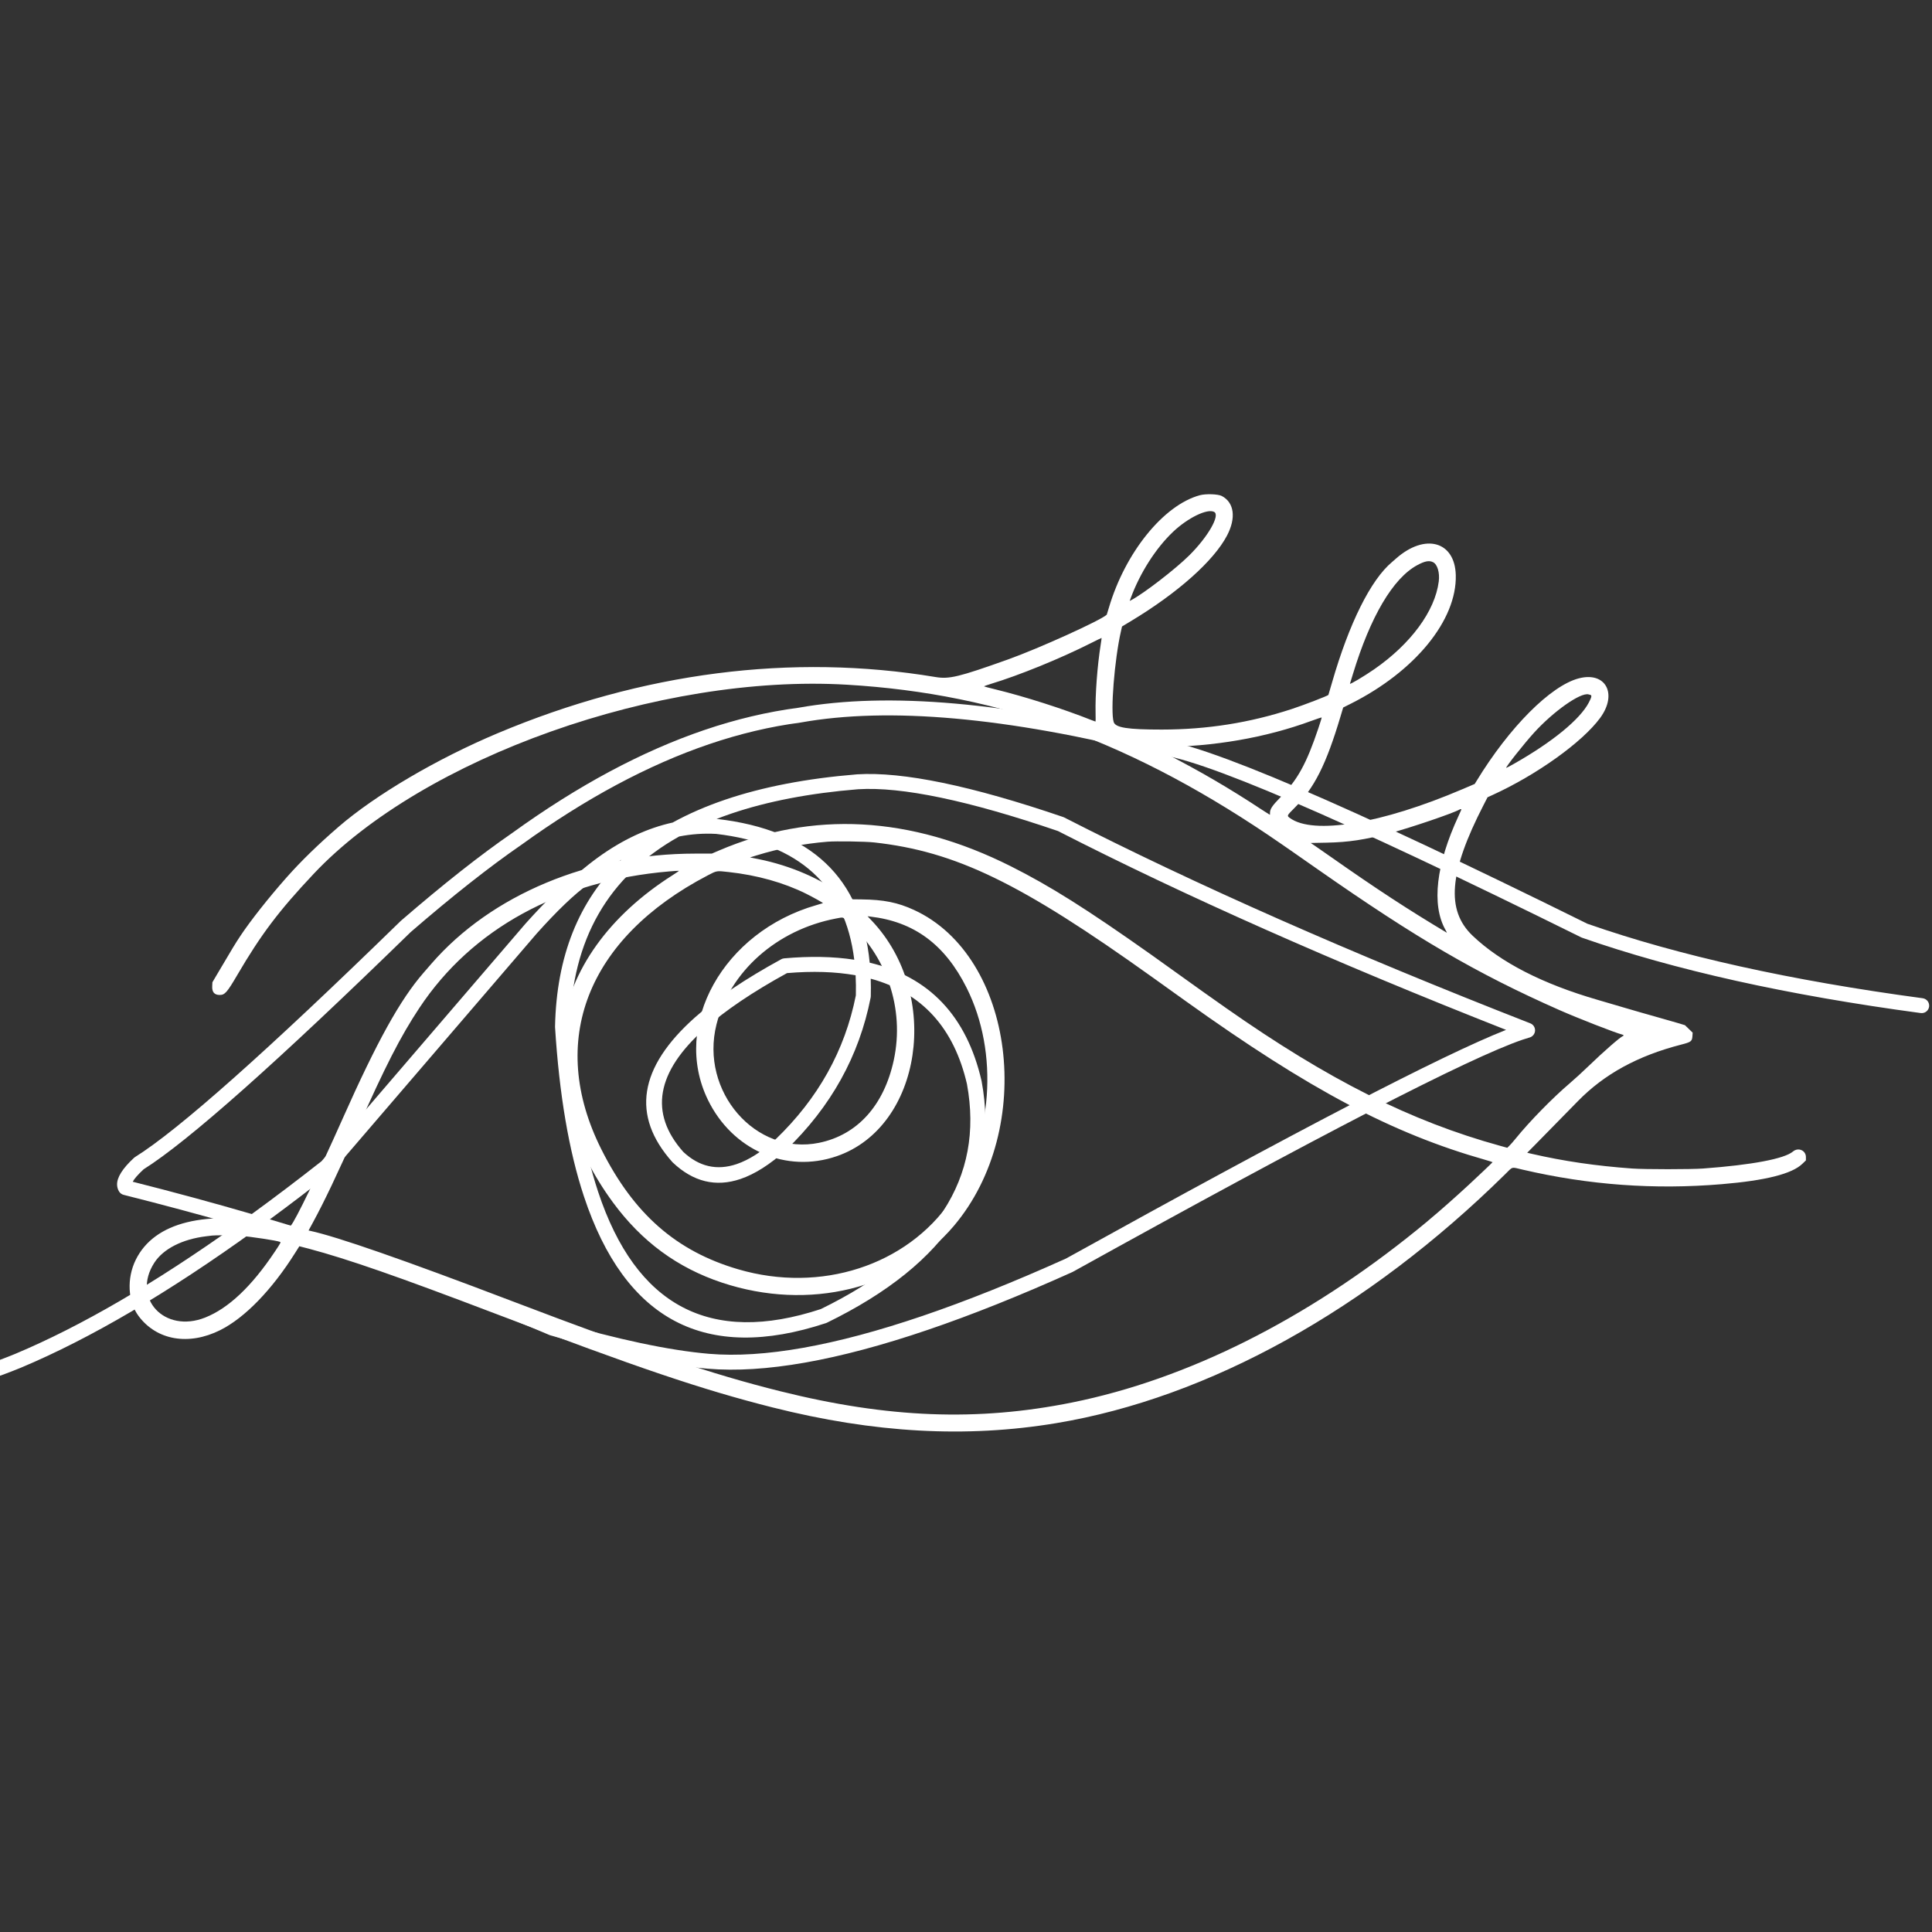 <svg xmlns="http://www.w3.org/2000/svg" xmlns:xlink="http://www.w3.org/1999/xlink" width="500" zoomAndPan="magnify" viewBox="0 0 375 375" height="500" preserveAspectRatio="xMidYMid meet" version="1.0"><rect x="0" y="0" width="375" height="375" fill="#333333" stroke="none"/><defs><clipPath id="71461c6a8c"><path d="M 25 95.699 L 350.793 95.699 L 350.793 278 L 25 278 Z M 25 95.699 " clip-rule="nonzero"/></clipPath><clipPath id="e98490ce59"><path d="M 0 135 L 375 135 L 375 273 L 0 273 Z M 0 135 " clip-rule="nonzero"/></clipPath><clipPath id="db1f0a3b13"><path d="M -95.758 220.699 L 333.836 74.613 L 375.125 196.035 L -54.469 342.121 Z M -95.758 220.699 " clip-rule="nonzero"/></clipPath><clipPath id="fa2571bbfb"><path d="M -95.758 220.699 L 333.836 74.613 L 375.125 196.035 L -54.469 342.121 Z M -95.758 220.699 " clip-rule="nonzero"/></clipPath></defs><g clip-path="url(#71461c6a8c)"><path fill="#ffffff" d="M 232.887 96.125 C 225.852 98.027 218.402 107.238 215.242 117.934 C 215.023 118.68 214.832 119.297 214.82 119.309 C 213.762 120.367 201.59 125.887 195.598 128.02 C 186.094 131.41 184.254 131.855 181.578 131.41 C 153.684 126.773 124.68 130.5 96.574 142.328 C 84.762 147.301 72.859 154.305 65.688 160.508 C 61.746 163.914 58.43 167.145 55.629 170.305 C 52.184 174.191 48.605 178.723 46.656 181.664 C 45.664 183.16 45.238 183.859 42.473 188.547 L 41.227 190.656 L 41.191 191.387 C 41.129 192.559 41.602 193.121 42.645 193.121 C 43.641 193.121 44.078 192.625 46.055 189.25 C 50.684 181.344 54.102 176.816 60.891 169.605 C 82.164 147.012 128 130.758 164.395 132.902 C 194.465 134.676 220.301 144.152 248.766 163.855 C 249.207 164.164 250.156 164.82 250.875 165.316 C 251.598 165.816 253.812 167.359 255.801 168.754 C 274.957 182.148 286.664 188.965 302.586 196.012 C 306.242 197.629 313.555 200.484 314.875 200.812 C 315.168 200.887 315.23 201.008 315.016 201.09 C 314.465 201.301 311.203 204.156 308.312 206.949 C 307.234 207.996 305.605 209.484 304.695 210.258 C 301.367 213.086 296.844 217.711 294.176 221.012 C 293.727 221.562 293.184 222.188 292.961 222.398 L 292.562 222.785 L 291.219 222.414 C 273.84 217.629 257.844 209.594 238.035 195.699 C 234.465 193.195 233.414 192.445 227.559 188.246 C 225.57 186.816 223.738 185.508 223.488 185.332 C 210.875 176.41 203.824 171.973 196.203 168.145 C 176.691 158.344 157.707 157.32 139.543 165.09 L 138.16 165.684 L 134.918 165.684 C 114.449 165.691 95.352 173.668 83.723 187.07 C 83.16 187.715 82.465 188.52 82.176 188.852 C 77.637 194.09 73.172 202.152 66.484 217.18 C 61.93 227.426 57.254 237.07 56.453 237.883 C 56.402 237.938 55.59 237.82 54.523 237.613 C 39.902 234.746 29.965 237.184 26.348 244.527 C 24.574 248.137 24.801 252.633 26.898 255.441 C 30.422 260.16 36.621 261.23 42.734 258.18 C 47.512 255.793 52.773 250.371 57.297 243.172 C 57.734 242.48 58.094 241.906 58.102 241.898 C 58.105 241.891 58.949 242.105 59.969 242.379 C 67.648 244.434 77.16 247.746 96.152 254.98 C 123.719 265.48 136.266 269.723 149.922 273.172 C 169.668 278.152 187.535 279.145 205.047 276.227 C 234.652 271.293 265.438 254.223 292.113 227.953 C 293.723 226.367 293.25 226.492 295.566 227.031 C 308.414 230.02 321.113 230.945 334.195 229.848 C 342.707 229.137 347.797 227.852 349.82 225.91 L 350.527 225.23 L 350.527 224.59 C 350.527 223.289 349.039 222.645 348.016 223.508 C 346.336 224.922 340.109 226.102 330.578 226.809 C 328.262 226.984 319.199 226.984 316.809 226.809 C 309.801 226.305 303.543 225.391 297.371 223.969 L 296.43 223.75 L 297.934 222.23 C 299.727 220.41 303.5 216.562 306.266 213.734 C 311.402 208.477 317.883 204.93 326.305 202.762 C 328.25 202.262 328.434 202.121 328.5 201.102 L 328.543 200.434 L 327.793 199.711 L 327.047 198.988 L 325.496 198.52 C 324.641 198.262 322.723 197.715 321.23 197.301 C 319.738 196.887 317.227 196.168 315.652 195.699 C 314.078 195.23 311.59 194.504 310.125 194.078 C 299.418 190.977 291.285 186.809 285.836 181.625 C 280.633 176.672 281.242 169.32 287.949 156.273 L 288.73 154.75 L 289.652 154.332 C 298.266 150.406 307.121 144.07 310.586 139.352 C 314.016 134.676 311.668 130.309 306.453 131.668 C 300.992 133.086 292.961 141.145 286.602 151.578 L 286.242 152.164 L 283.836 153.191 C 268.141 159.895 254.875 162.102 250.348 158.762 C 249.762 158.324 249.758 158.328 251.258 156.824 C 255.117 152.945 257.398 148.414 260.176 139.117 L 260.711 137.328 L 262.176 136.594 C 274.648 130.332 282.789 120.367 282.566 111.629 C 282.395 105.055 276.609 103.445 270.977 108.406 C 270.645 108.699 270.289 109.008 270.188 109.094 C 266.062 112.547 261.863 120.98 258.559 132.441 C 258.176 133.773 257.852 134.871 257.84 134.887 C 257.617 135.105 253.066 136.855 250.727 137.621 C 242.57 140.297 234.305 141.602 225.5 141.609 C 218.895 141.613 216.516 141.242 216.168 140.152 C 215.516 138.102 216.316 128.062 217.578 122.512 L 217.785 121.598 L 219.582 120.516 C 228.637 115.055 235.586 108.859 238.16 103.957 C 239.961 100.527 239.566 97.535 237.145 96.27 C 236.422 95.891 234.055 95.809 232.887 96.125 M 235.672 99.363 C 236.871 100.004 234.473 104.184 230.84 107.793 C 228.137 110.477 221.938 115.25 219.496 116.527 L 219.27 116.645 L 219.484 116.062 C 221.289 111.184 224.328 106.43 227.66 103.254 C 230.555 100.504 234.355 98.656 235.672 99.363 M 278.164 109.125 C 279.008 109.555 279.48 111.16 279.262 112.867 C 278.535 118.609 273.848 124.977 266.707 129.922 C 264.742 131.281 261.945 132.941 262.027 132.703 C 262.051 132.629 262.305 131.805 262.59 130.867 C 266 119.656 270.383 112.23 275.102 109.688 C 276.562 108.898 277.414 108.742 278.164 109.125 M 213.648 125.09 C 212.988 129.234 212.566 134.867 212.652 138.406 C 212.676 139.312 212.664 140.055 212.633 140.055 C 212.598 140.055 212.281 139.938 211.926 139.797 C 206.418 137.602 198.949 135.211 193.238 133.816 C 192.051 133.527 191.043 133.262 191.004 133.23 C 190.965 133.195 191.555 132.977 192.316 132.746 C 197.809 131.086 205.844 127.812 211.73 124.836 C 212.863 124.266 213.805 123.809 213.816 123.82 C 213.836 123.832 213.758 124.406 213.648 125.09 M 308.699 134.879 C 309.004 134.969 308.934 135.316 308.402 136.336 C 306.707 139.613 301.332 144.016 293.887 148.238 C 293.062 148.703 292.371 149.07 292.352 149.047 C 292.211 148.906 295.855 144.301 297.758 142.215 C 301.562 138.043 306.734 134.398 308.316 134.777 C 308.398 134.797 308.57 134.844 308.699 134.879 M 255.902 141.332 C 253.594 148.215 251.863 151.359 248.496 154.793 C 246.926 156.398 246.504 157.027 246.504 157.801 L 246.504 158.148 L 246.23 157.996 C 246.078 157.914 245.41 157.484 244.746 157.047 C 238.879 153.164 232.691 149.551 226.555 146.418 L 223.742 144.984 L 225.301 144.98 C 235.465 144.957 245.676 143.191 254.547 139.918 C 255.625 139.523 256.52 139.227 256.535 139.266 C 256.555 139.309 256.27 140.234 255.902 141.332 M 283.598 157.266 C 283.551 157.391 283.32 157.898 283.09 158.395 C 278.742 167.777 277.836 175.602 280.543 180.445 C 280.742 180.797 280.863 181.062 280.816 181.035 C 273.289 176.539 267.133 172.516 258.438 166.406 C 257.152 165.504 255.723 164.508 255.258 164.195 L 254.414 163.621 L 257.469 163.562 C 261.812 163.473 264.809 163.02 270.023 161.652 C 273.699 160.688 282.105 157.828 283.281 157.137 C 283.57 156.969 283.695 157.02 283.598 157.266 M 169.672 163.516 C 185.508 165.27 198.078 171.359 223.691 189.691 C 225.434 190.938 228.371 193.039 230.223 194.367 C 254.191 211.516 270.203 219.992 288.34 225.141 C 289.098 225.355 289.715 225.555 289.707 225.582 C 289.695 225.641 286.93 228.266 285.098 229.961 C 282.543 232.324 279.402 235.102 277.609 236.586 C 277.277 236.863 276.984 237.113 276.957 237.145 C 276.93 237.176 276.07 237.883 275.047 238.711 C 253.535 256.145 230.434 267.711 208.113 272.219 C 189.75 275.926 172.402 275.262 151.477 270.047 C 138.125 266.719 125.055 262.324 99.316 252.52 C 78.43 244.559 65.418 240.031 60.207 238.906 L 59.891 238.84 L 60.695 237.363 C 62.922 233.27 65.398 228.074 69.301 219.289 C 74.785 206.945 77.746 201.156 81.406 195.633 C 91.578 180.281 108.621 170.961 129.852 169.145 C 130.895 169.055 131.762 169 131.785 169.023 C 131.809 169.043 131.273 169.414 130.598 169.844 C 118.23 177.68 110.652 188.258 109.059 199.906 C 107.594 210.625 111.203 222.82 118.961 233.371 C 124.559 240.988 131.465 246.07 140.121 248.953 C 156.984 254.566 174.766 250.215 185.145 237.945 C 201.16 219.004 196.945 185.602 177.406 176.621 C 174.25 175.168 171.52 174.621 167.219 174.574 L 164.664 174.543 L 164 174.043 C 159.453 170.609 153.449 168.004 147.203 166.75 L 145.582 166.426 L 146.773 166.055 C 151.254 164.664 155.957 163.754 160.625 163.375 C 162.27 163.242 168 163.328 169.672 163.516 M 141.406 169.258 C 146.965 169.867 152.117 171.309 156.477 173.477 C 157.824 174.145 159.789 175.246 159.734 175.301 C 159.719 175.316 159.148 175.484 158.457 175.684 C 140.398 180.855 130.324 198.934 137.402 213.473 C 142.156 223.238 152.59 227.805 162.422 224.414 C 178.969 218.707 182.785 193.051 169.223 178.719 L 168.391 177.844 L 168.879 177.902 C 177.406 178.879 183.398 183.305 187.625 191.742 C 193.945 204.355 192.719 221.184 184.617 233.02 C 175.973 245.652 159.289 251.047 143.301 246.375 C 131.262 242.855 123.016 235.629 116.715 223.07 C 106.188 202.082 113.926 182.156 137.359 169.918 C 139.148 168.98 139.051 168.996 141.406 169.258 M 164.309 178.648 C 172.105 185.387 175.629 195.801 173.484 205.762 C 171.59 214.555 166.414 220.289 158.988 221.816 C 146.66 224.355 135.805 211.832 139.07 198.84 C 141.648 188.574 150.766 180.488 162.23 178.289 C 163.703 178.008 163.535 177.98 164.309 178.648 M 46.551 239.859 C 48.883 240.055 53.629 240.777 54.355 241.047 C 54.547 241.117 54.465 241.273 53.332 242.969 C 48.84 249.699 44.344 253.945 39.816 255.738 C 31.91 258.867 25.512 251.961 29.957 245.09 C 31.695 242.402 35.395 240.516 40.02 239.961 C 40.516 239.902 41.035 239.84 41.176 239.82 C 41.742 239.734 45.43 239.766 46.551 239.859 " fill-opacity="1" fill-rule="evenodd"/></g><g clip-path="url(#e98490ce59)"><g clip-path="url(#db1f0a3b13)"><g clip-path="url(#fa2571bbfb)"><path fill="#ffffff" d="M 152.762 188.879 C 157.707 188.457 162.145 188.598 166.078 189.305 L 166.074 189.309 C 166.137 190.566 166.156 191.871 166.121 193.215 L 166.117 193.219 C 163.992 203.895 158.805 213.199 150.555 221.129 L 150.551 221.129 C 147.891 223.531 145.371 225.137 143 225.945 C 139.168 227.246 135.715 226.465 132.645 223.598 L 132.641 223.598 C 125.949 216.07 127.34 208.086 136.812 199.652 C 140.762 196.137 146.078 192.547 152.758 188.879 Z M 131.824 162.359 C 134.211 161.891 136.617 161.723 139.039 161.863 L 139.035 161.863 C 155.117 163.754 164.043 171.891 165.812 186.281 C 161.75 185.656 157.211 185.566 152.203 186.016 C 152.086 186.027 151.973 186.051 151.863 186.086 C 151.785 186.113 151.711 186.148 151.637 186.188 C 144.637 190.012 139.055 193.777 134.883 197.488 C 123.961 207.211 122.496 216.562 130.488 225.539 L 130.574 225.629 C 134.551 229.398 138.941 230.469 143.742 228.836 C 146.531 227.887 149.461 226.023 152.531 223.246 L 152.562 223.219 C 161.289 214.828 166.766 204.965 168.992 193.629 C 169.008 193.551 169.016 193.469 169.02 193.387 C 169.051 192.219 169.047 191.078 169.008 189.965 L 169.012 189.965 C 178.941 192.664 185.168 199.492 187.695 210.453 L 187.691 210.453 C 191.035 228.66 181.578 243.207 159.32 254.09 C 137.863 261.152 123.449 253.551 116.082 231.285 C 113.258 222.742 111.441 212.078 110.637 199.285 L 110.633 199.285 C 110.984 182.383 118.047 170.074 131.82 162.363 Z M 141.906 157.93 C 148.938 155.539 157.156 153.957 166.559 153.191 C 175.047 152.668 187.984 155.371 205.371 161.309 L 205.367 161.312 C 229.996 173.902 258.988 186.766 292.332 199.902 L 292.328 199.902 C 280.113 204.695 251.637 219.492 206.898 244.289 L 206.891 244.289 C 196.812 248.828 187.535 252.539 179.055 255.422 C 162.004 261.219 148.191 263.672 137.621 262.773 C 129.871 262.109 119.902 259.992 107.711 256.426 L 107.707 256.426 C 90.812 249.199 72.371 242.617 52.379 236.676 L 52.375 236.676 C 56.266 233.816 60.246 230.785 64.316 227.582 C 64.391 227.523 64.457 227.457 64.52 227.387 L 104.18 181.191 C 108.164 176.742 111.492 173.559 114.164 171.637 L 114.266 171.559 C 116.371 169.742 118.492 168.18 120.625 166.871 L 120.629 166.871 C 112.312 174.859 108.016 185.648 107.734 199.234 L 107.734 199.355 C 108.555 212.445 110.418 223.395 113.332 232.195 C 121.316 256.328 136.98 264.535 160.324 256.812 C 160.328 256.809 160.332 256.809 160.336 256.809 C 160.395 256.789 160.449 256.766 160.504 256.738 C 184.168 245.195 194.18 229.57 190.531 209.863 L 190.52 209.801 C 187.621 197.227 180.387 189.582 168.812 186.859 L 168.809 186.863 C 167.219 170.371 157.379 161.074 139.297 158.973 L 139.211 158.969 C 139.168 158.965 139.121 158.961 139.078 158.961 L 139.074 158.961 C 139.996 158.602 140.941 158.258 141.906 157.93 Z M 136.703 141.699 C 124.602 145.816 112.203 152.457 99.508 161.621 C 93.219 165.957 85.992 171.656 77.824 178.715 L 77.762 178.773 C 51.805 204.07 34.625 219.34 26.223 224.574 C 26.145 224.621 26.07 224.68 26.004 224.742 C 23.77 226.809 22.68 228.551 22.727 229.965 C 22.742 230.43 22.867 230.859 23.098 231.25 C 23.297 231.582 23.617 231.824 23.992 231.918 C 31.48 233.801 38.777 235.762 45.883 237.797 L 45.879 237.801 C 30.02 249.098 15.715 257.422 2.973 262.777 C 1.117 263.543 -0.742 264.238 -2.602 264.871 C -28.875 273.805 -55.324 269.719 -81.949 252.605 C -82.336 252.355 -82.797 252.316 -83.199 252.453 C -83.5 252.555 -83.766 252.754 -83.949 253.043 C -84.383 253.715 -84.188 254.613 -83.516 255.047 C -56.109 272.66 -28.836 276.855 -1.703 267.629 C 0.227 266.973 2.156 266.25 4.086 265.457 L 4.098 265.453 C 17.531 259.805 32.641 250.934 49.422 238.828 L 49.426 238.824 C 70.152 244.906 89.223 251.672 106.629 259.117 C 106.684 259.141 106.734 259.16 106.793 259.176 C 119.215 262.816 129.406 264.98 137.375 265.664 C 148.336 266.594 162.566 264.086 180.062 258.133 C 188.641 255.219 198 251.477 208.148 246.906 L 208.254 246.852 C 256.082 220.344 285.18 205.324 295.551 201.797 C 296.043 201.633 296.492 201.488 296.898 201.375 C 296.922 201.367 296.949 201.359 296.973 201.352 C 297.531 201.16 297.922 200.645 297.953 200.051 C 297.98 199.426 297.613 198.855 297.031 198.629 C 262.188 185.012 232.035 171.695 206.57 158.672 C 206.512 158.641 206.445 158.613 206.379 158.59 C 188.578 152.508 175.234 149.742 166.352 150.297 L 166.324 150.301 C 156.582 151.094 148.055 152.738 140.742 155.223 C 137.035 156.484 133.641 157.961 130.559 159.656 C 129.352 159.922 128.152 160.258 126.957 160.664 C 122.016 162.344 117.168 165.234 112.406 169.332 L 112.402 169.332 C 109.566 171.383 106.102 174.699 102 179.277 L 101.98 179.301 L 62.406 225.395 L 62.402 225.398 C 57.777 229.035 53.266 232.449 48.875 235.645 C 41.383 233.465 33.684 231.375 25.766 229.375 L 25.762 229.379 C 26.043 228.82 26.746 228.016 27.871 226.965 L 27.867 226.965 C 36.48 221.559 53.77 206.203 79.734 180.898 L 79.73 180.902 C 87.824 173.906 94.977 168.27 101.18 163.988 L 101.207 163.973 C 113.664 154.977 125.809 148.469 137.637 144.445 C 143.617 142.414 149.52 141.016 155.34 140.254 L 155.406 140.242 C 172.523 137.172 195.367 139.215 223.945 146.371 C 224.031 146.395 224.125 146.406 224.215 146.41 C 232.367 146.855 259.934 158.699 306.918 181.945 C 306.973 181.973 307.027 181.992 307.082 182.012 C 324.984 188.277 346.891 193.152 372.809 196.633 C 373.035 196.664 373.262 196.641 373.465 196.57 C 373.969 196.398 374.359 195.953 374.438 195.391 C 374.543 194.594 373.988 193.867 373.191 193.758 C 347.531 190.312 325.852 185.5 308.16 179.316 L 308.152 179.32 C 261.137 156.062 233.266 144.129 224.535 143.527 L 224.531 143.527 C 195.637 136.301 172.445 134.25 154.949 137.379 L 154.945 137.379 C 148.941 138.168 142.859 139.605 136.703 141.699 Z M 136.703 141.699 " fill-opacity="1" fill-rule="nonzero"/></g></g></g></svg>